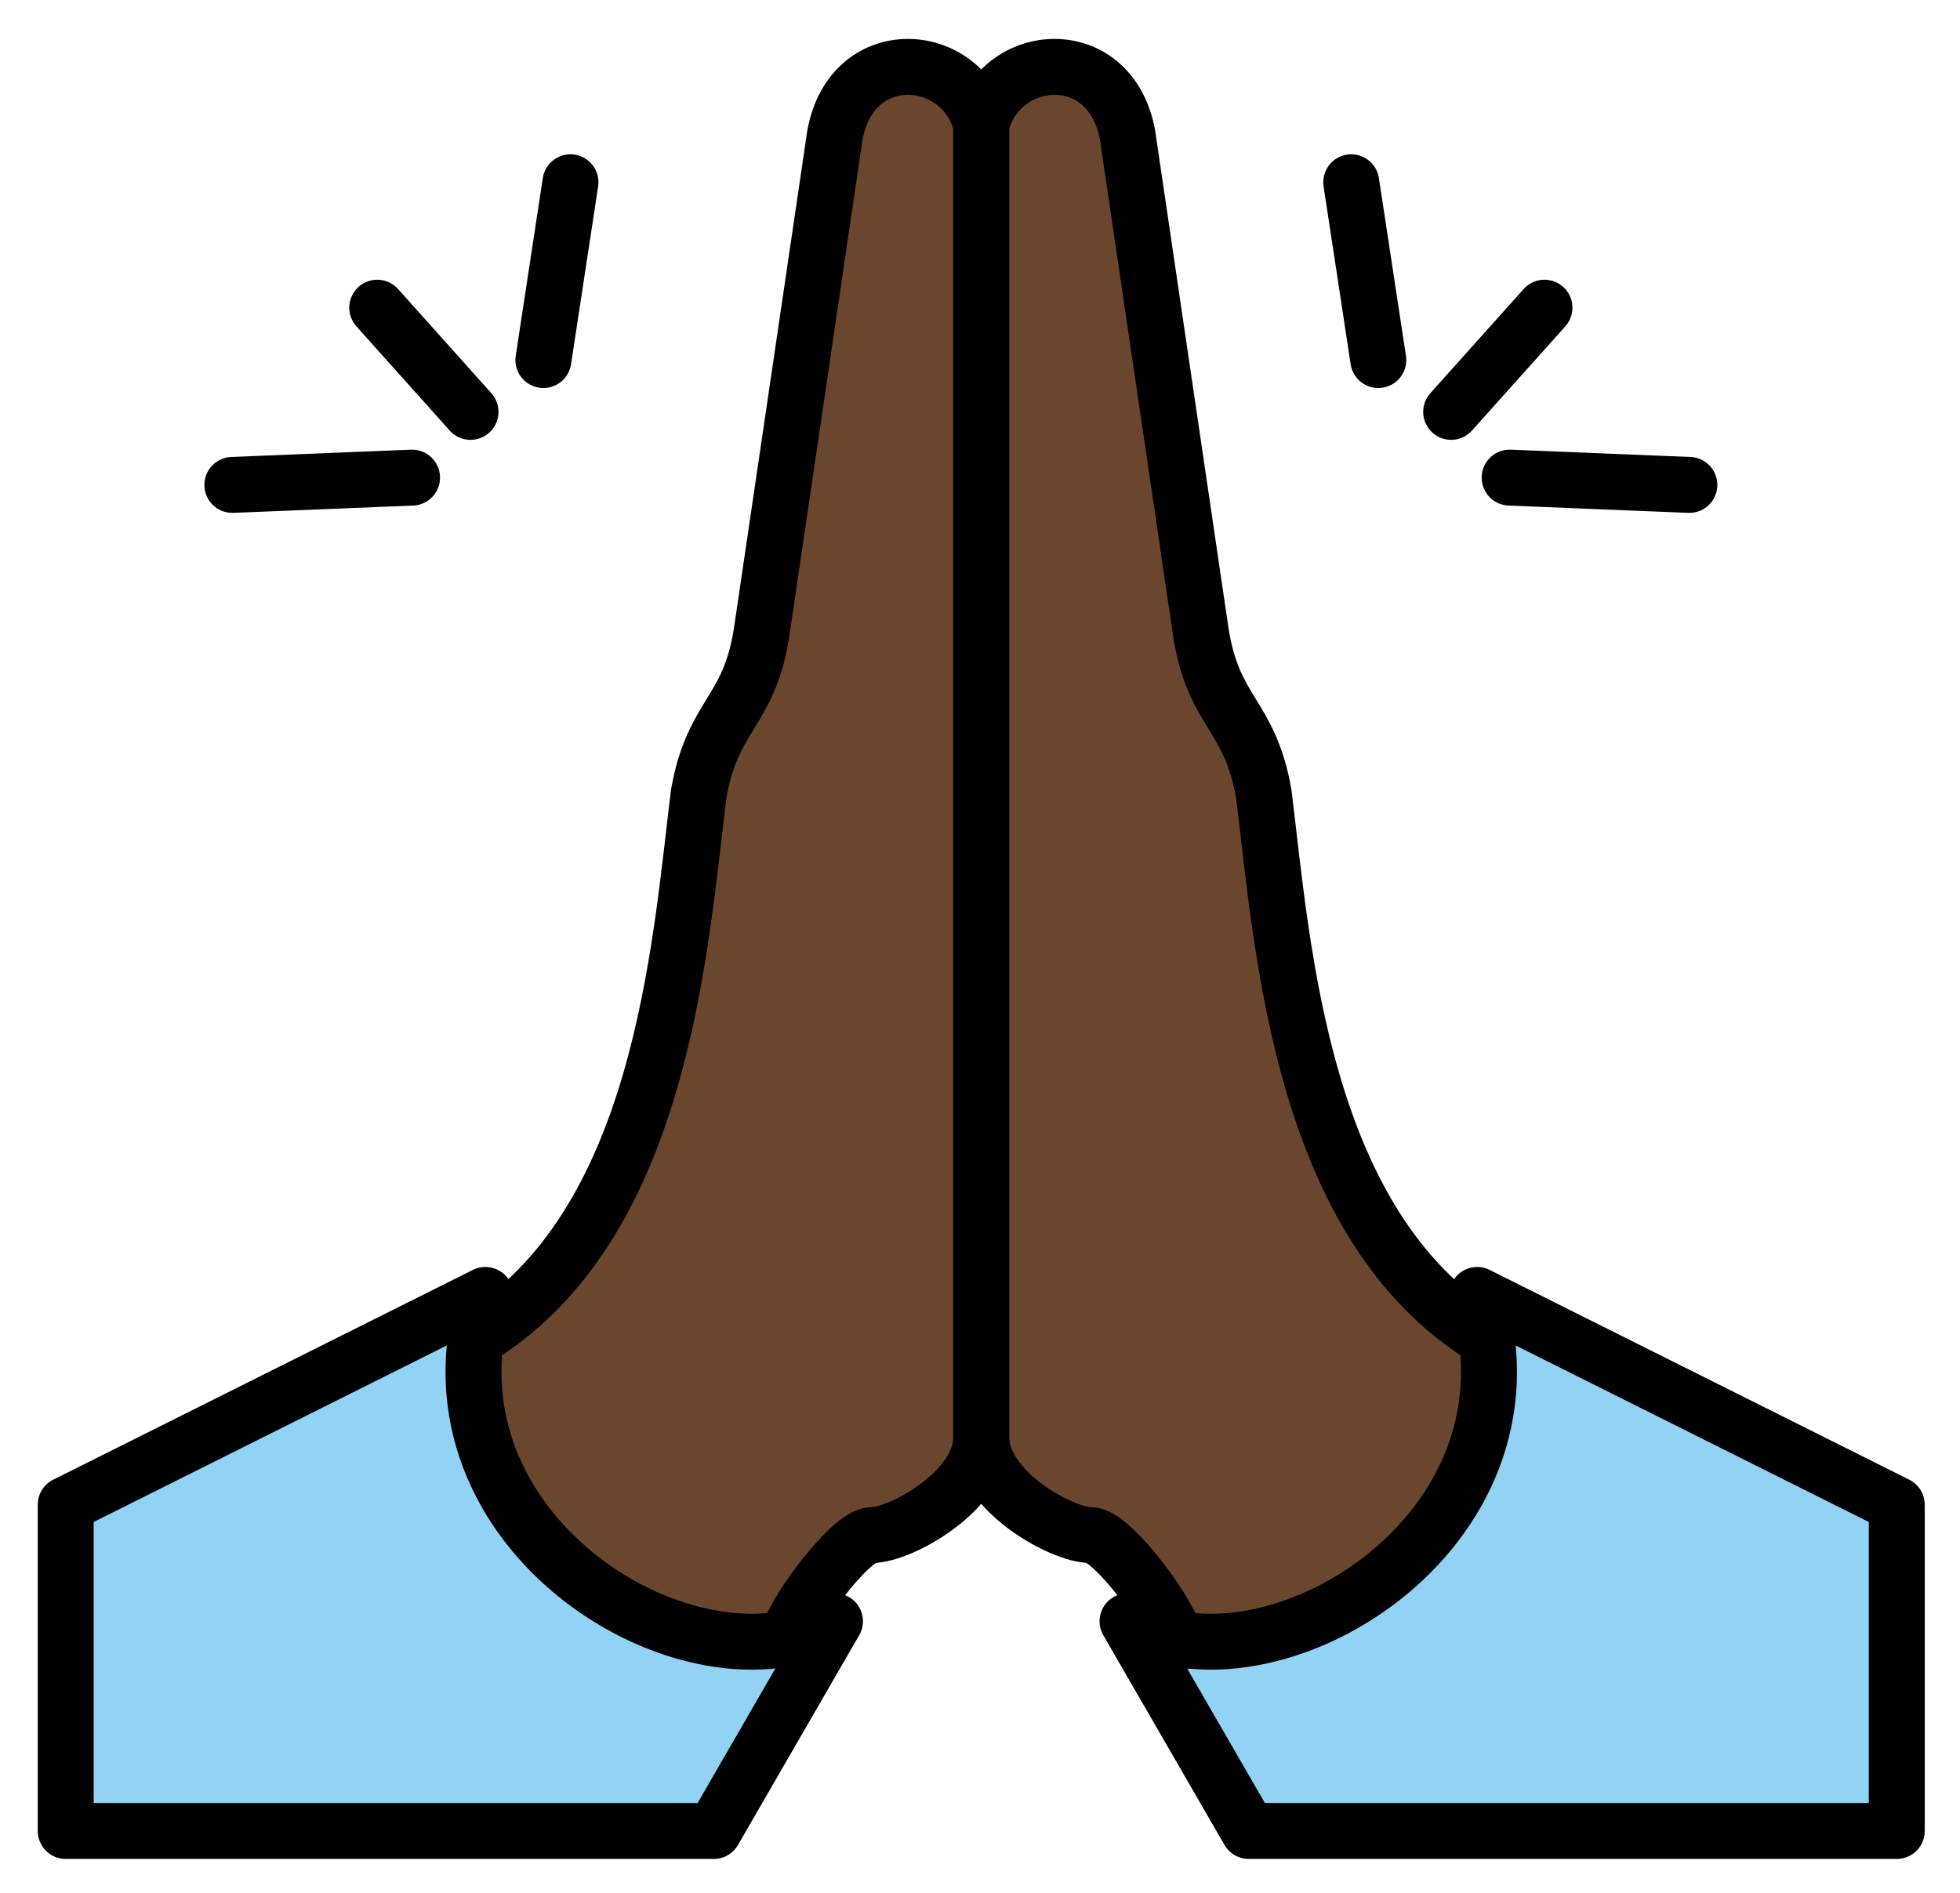 <svg xmlns="http://www.w3.org/2000/svg" role="img" viewBox="1.65 2.53 70.07 67.69"><title>1F932-1F3FF.svg</title><path d="M27.167 68H4V56.333l15-7.5C16.397 57.37 26.455 63.39 31.5 60.5L27.167 68zm19.125 0h23.167V56.333l-15-7.5c2.603 8.537-7.455 14.557-12.5 11.667l4.333 7.5z" fill="#92d3f5"/><path d="M29.83 61.109c-6.176 0-11.173-4.789-11.173-10.707 6.625-4.021 7.281-13.84 7.968-19.465.5-2.891 1.792-2.891 2.25-5.781L31.5 7.347C32.125 4 36.079 4.342 36.729 7v46.917c0 1.935-2.896 3.5-3.896 3.5-.813 0-3.003 3.03-3.003 3.692zm13.798 0c6.176 0 11.173-4.789 11.173-10.707-6.625-4.021-7.281-13.84-7.968-19.465-.5-2.891-1.792-2.891-2.25-5.781l-2.625-17.809C41.333 4 37.379 4.342 36.729 7v46.917c0 1.935 2.896 3.5 3.896 3.5.812 0 3.003 3.03 3.003 3.692z" fill="#6a462f" stroke="#6a462f"/><g fill="none" stroke="#000" stroke-linecap="round" stroke-linejoin="round" stroke-miterlimit="10" stroke-width="2"><path d="M27.167 68H4V56.333l15-7.5C16.397 57.37 26.455 63.39 31.5 60.5L27.167 68z"/><path d="M29.83 61.109c0-.663 2.191-3.692 3.003-3.692 1 0 3.896-1.565 3.896-3.5V7c-.65-2.658-4.604-3-5.229.347l-2.625 17.809c-.458 2.891-1.75 2.891-2.25 5.781-.688 5.625-1.343 15.444-7.968 19.465M46.292 68h23.167V56.333l-15-7.5c2.603 8.537-7.455 14.557-12.5 11.667l4.333 7.5z"/><path d="M43.628 61.109c0-.663-2.191-3.692-3.003-3.692-1 0-3.896-1.565-3.896-3.5V7c.65-2.658 4.604-3 5.229.347l2.625 17.809c.458 2.891 1.75 2.891 2.25 5.781.688 5.625 1.343 15.444 7.968 19.465M16.381 19.608l-6.424.261m11.119-4.465l.968-6.357m-3.573 8.21l-3.335-3.725m40.484 6.076l6.424.261m-11.12-4.465l-.967-6.357m3.572 8.21l3.336-3.725"/></g></svg>